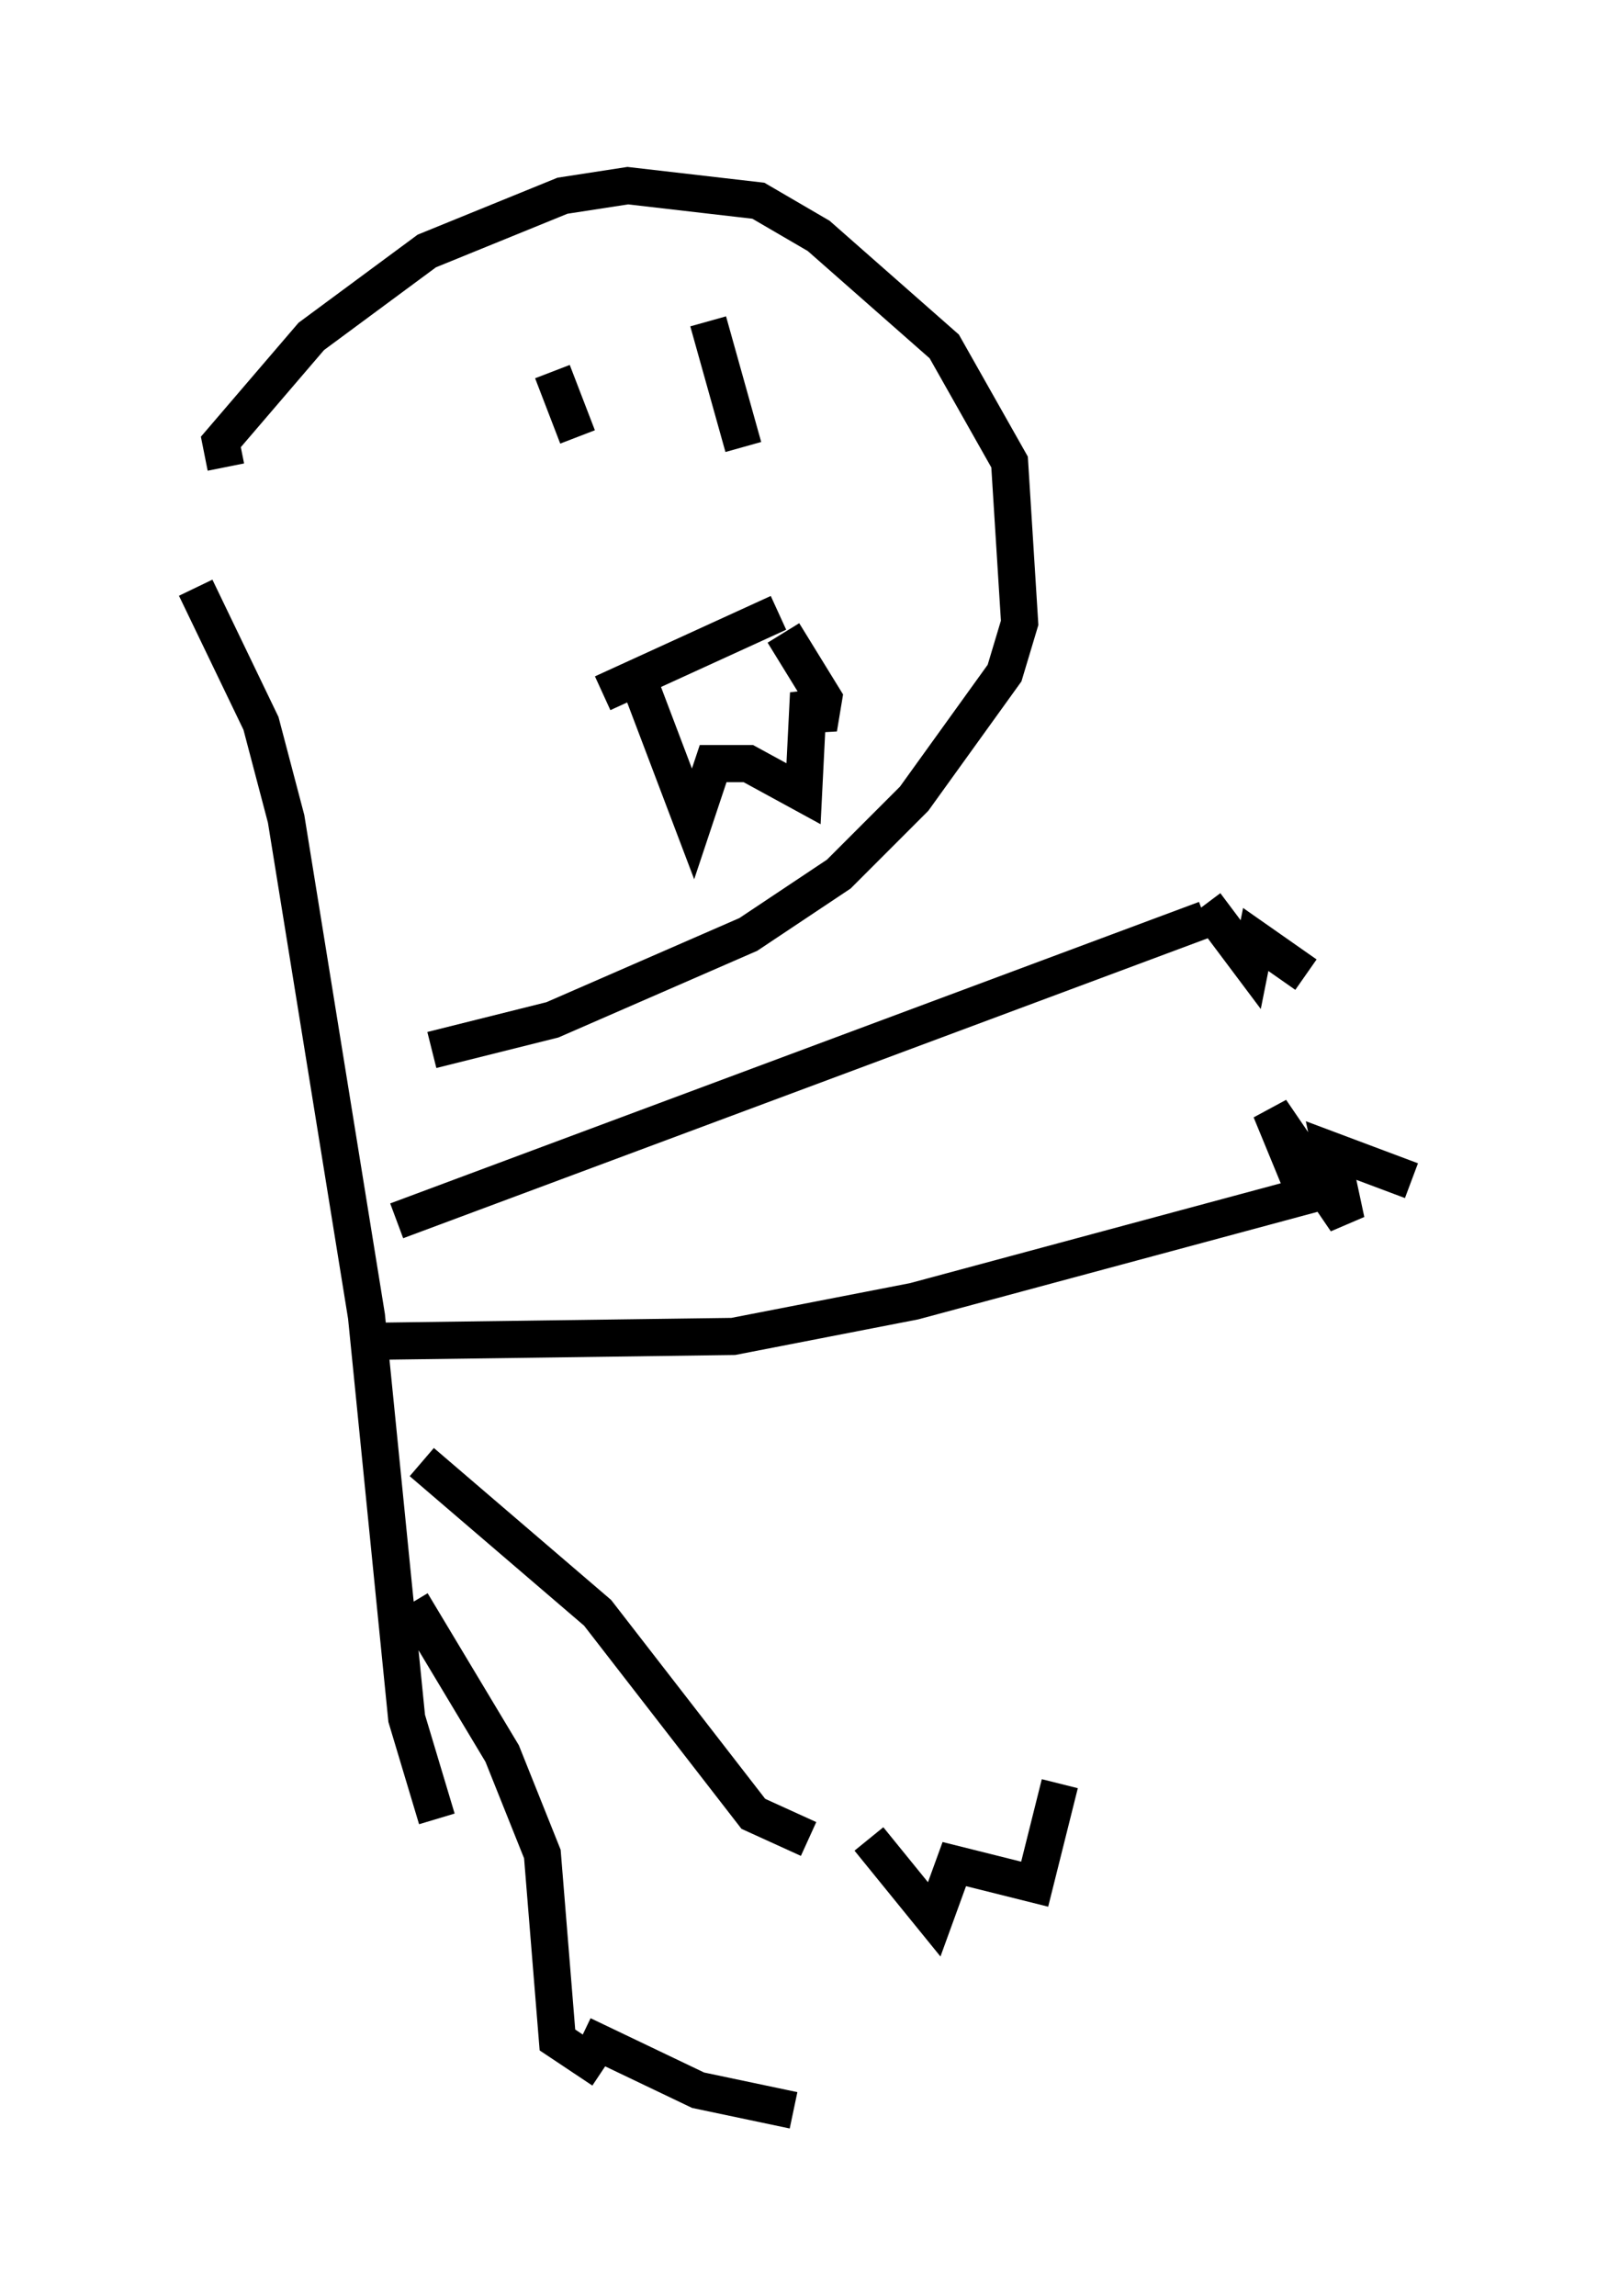 <?xml version="1.0" encoding="utf-8" ?>
<svg baseProfile="full" height="61.826" version="1.1" width="43.017" xmlns="http://www.w3.org/2000/svg" xmlns:ev="http://www.w3.org/2001/xml-events" xmlns:xlink="http://www.w3.org/1999/xlink"><defs /><rect fill="white" height="61.826" width="43.017" x="0" y="0" /><path d="M5, 13.66 m0.271, 2.165 l1.759, 3.654 0.677, 2.571 l2.165, 13.396 1.083, 10.825 l0.812, 2.706 m-5.683, -36.4 l-0.135, -0.677 2.436, -2.842 l3.112, -2.3 3.654, -1.488 l1.759, -0.271 3.518, 0.406 l1.624, 0.947 3.383, 2.977 l1.759, 3.112 0.271, 4.33 l-0.406, 1.353 -2.436, 3.383 l-2.03, 2.03 -2.436, 1.624 l-5.277, 2.3 -3.248, 0.812 m-0.271, 11.096 l4.736, 4.059 4.195, 5.413 l1.488, 0.677 m-10.69, -6.36 l2.436, 4.059 1.083, 2.706 l0.406, 5.007 1.218, 0.812 m7.172, -6.225 l1.759, 2.165 0.541, -1.488 l2.165, 0.541 0.677, -2.706 m-12.855, 6.766 l3.112, 1.488 2.571, 0.541 m-10.69, -23.951 l21.786, -8.119 m-22.733, 11.367 l10.013, -0.135 4.871, -0.947 l10.555, -2.842 -0.947, -2.3 l2.03, 2.977 -0.406, -1.894 l2.165, 0.812 m-5.548, -7.442 l1.218, 1.624 0.135, -0.677 l1.353, 0.947 m-20.297, -16.238 l0.677, 1.759 m3.518, -3.112 l0.947, 3.383 m-3.789, 6.631 l4.736, -2.165 m-3.789, 1.759 l1.488, 3.924 0.541, -1.624 l0.947, 0.0 1.488, 0.812 l0.135, -2.706 0.271, 0.947 l0.135, -0.812 -1.083, -1.759 " fill="none" stroke="black" stroke-width="1" /></svg>